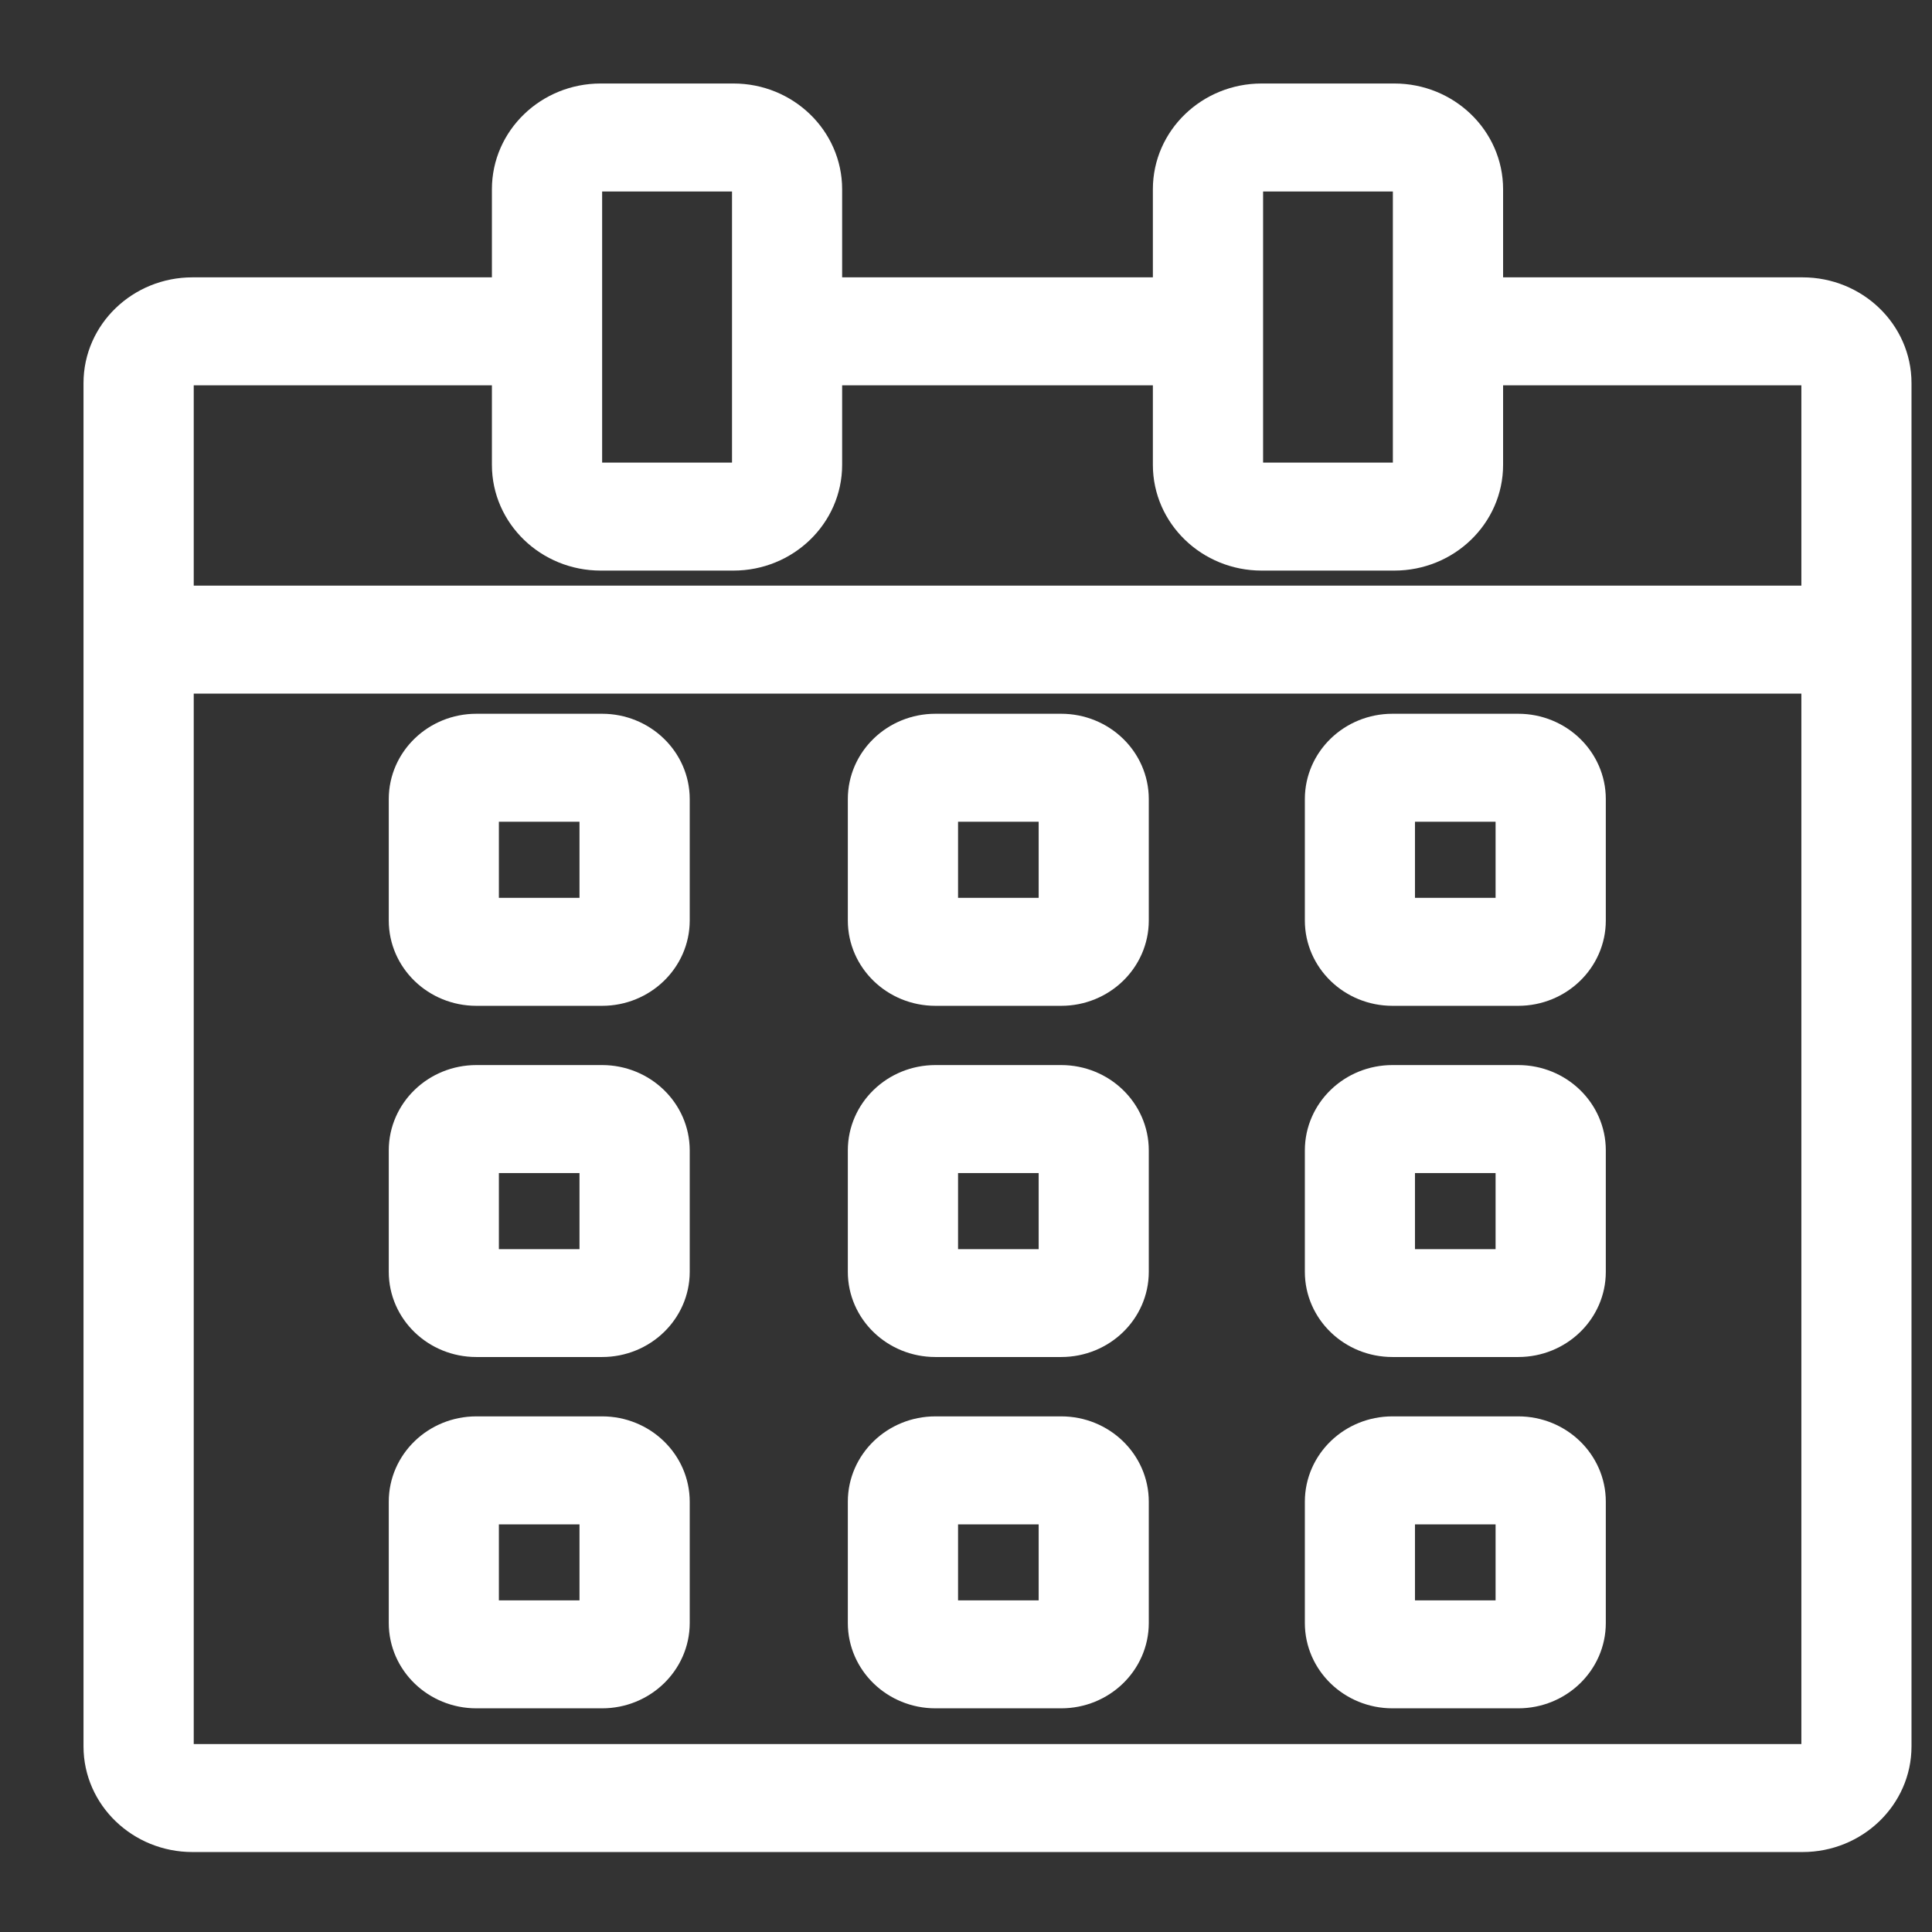 <svg width="18" height="18" viewBox="0 0 18 18" fill="none" xmlns="http://www.w3.org/2000/svg">
<rect x="0" y="0" width="18" height="18" fill="#333333" stroke="none"/>
<path d="M16.794 2.806H13.782V1.763C13.782 1.342 13.427 1 12.991 1H11.754C11.318 1 10.963 1.342 10.963 1.763V2.806H7.624V1.763C7.624 1.342 7.269 1 6.834 1H5.596C5.16 1 4.805 1.342 4.805 1.763V2.806H1.793C1.356 2.806 1 3.148 1 3.569V5.959V16.271C1 16.691 1.356 17.033 1.793 17.033H16.794C17.231 17.033 17.587 16.691 17.587 16.271V5.959V3.569C17.587 3.148 17.231 2.806 16.794 2.806ZM11.546 3.368V2.806V1.763C11.546 1.652 11.639 1.562 11.754 1.562H12.991C13.106 1.562 13.199 1.652 13.199 1.763V2.806V3.368V4.331C13.199 4.442 13.106 4.532 12.991 4.532H11.754C11.639 4.532 11.546 4.442 11.546 4.331L11.546 3.368ZM5.388 3.368V2.806V1.763C5.388 1.652 5.481 1.562 5.596 1.562H6.834C6.948 1.562 7.042 1.652 7.042 1.763V2.806V3.368V4.331C7.042 4.442 6.948 4.532 6.834 4.532H5.596C5.481 4.532 5.388 4.442 5.388 4.331V3.368ZM17.005 16.271C17.005 16.381 16.91 16.471 16.794 16.471H1.793C1.677 16.471 1.583 16.381 1.583 16.271V6.24H17.005V16.271ZM17.005 5.678H1.583V3.569C1.583 3.458 1.677 3.368 1.793 3.368H4.805V4.331C4.805 4.752 5.16 5.094 5.596 5.094H6.834C7.269 5.094 7.624 4.752 7.624 4.331V3.368H10.963V4.331C10.963 4.752 11.318 5.094 11.754 5.094H12.991C13.427 5.094 13.782 4.752 13.782 4.331V3.368H16.794C16.91 3.368 17.005 3.458 17.005 3.569V5.678Z" fill="white" stroke="white" stroke-width="0.444"/>
<path d="M4.438 9.149H5.61C5.937 9.149 6.204 8.892 6.204 8.576V7.445C6.204 7.129 5.937 6.872 5.61 6.872H4.438C4.11 6.872 3.844 7.129 3.844 7.445V8.576C3.844 8.892 4.11 9.149 4.438 9.149ZM4.426 7.445C4.426 7.439 4.431 7.434 4.438 7.434H5.61C5.616 7.434 5.621 7.439 5.621 7.445V8.576C5.621 8.582 5.616 8.587 5.61 8.587H4.438C4.431 8.587 4.426 8.582 4.426 8.576V7.445Z" fill="white" stroke="white" stroke-width="0.444"/>
<path d="M8.715 9.149H9.887C10.215 9.149 10.481 8.892 10.481 8.576V7.445C10.481 7.129 10.215 6.872 9.887 6.872H8.715C8.387 6.872 8.121 7.129 8.121 7.445V8.576C8.121 8.892 8.387 9.149 8.715 9.149ZM8.704 7.445C8.704 7.439 8.709 7.434 8.715 7.434H9.887C9.894 7.434 9.899 7.439 9.899 7.445V8.576C9.899 8.582 9.894 8.587 9.887 8.587H8.715C8.709 8.587 8.704 8.582 8.704 8.576V7.445Z" fill="white" stroke="white" stroke-width="0.444"/>
<path d="M12.973 9.149H14.145C14.473 9.149 14.739 8.892 14.739 8.576V7.445C14.739 7.129 14.473 6.872 14.145 6.872H12.973C12.645 6.872 12.379 7.129 12.379 7.445V8.576C12.379 8.892 12.645 9.149 12.973 9.149ZM12.961 7.445C12.961 7.439 12.966 7.434 12.973 7.434H14.145C14.151 7.434 14.156 7.439 14.156 7.445V8.576C14.156 8.582 14.151 8.587 14.145 8.587H12.973C12.967 8.587 12.961 8.582 12.961 8.576V7.445Z" fill="white" stroke="white" stroke-width="0.444"/>
<path d="M4.438 12.421H5.61C5.937 12.421 6.204 12.165 6.204 11.849V10.718C6.204 10.402 5.937 10.145 5.61 10.145H4.438C4.11 10.145 3.844 10.402 3.844 10.718V11.849C3.844 12.165 4.11 12.421 4.438 12.421ZM4.426 10.718C4.426 10.712 4.431 10.707 4.438 10.707H5.61C5.616 10.707 5.621 10.712 5.621 10.718V11.849C5.621 11.855 5.616 11.86 5.61 11.86H4.438C4.431 11.86 4.426 11.855 4.426 11.849V10.718Z" fill="white" stroke="white" stroke-width="0.444"/>
<path d="M8.715 12.421H9.887C10.215 12.421 10.481 12.165 10.481 11.849V10.718C10.481 10.402 10.215 10.145 9.887 10.145H8.715C8.387 10.145 8.121 10.402 8.121 10.718V11.849C8.121 12.165 8.387 12.421 8.715 12.421ZM8.704 10.718C8.704 10.712 8.709 10.707 8.715 10.707H9.887C9.894 10.707 9.899 10.712 9.899 10.718V11.849C9.899 11.855 9.893 11.86 9.887 11.86H8.715C8.709 11.86 8.704 11.855 8.704 11.849V10.718Z" fill="white" stroke="white" stroke-width="0.444"/>
<path d="M12.973 12.421H14.145C14.473 12.421 14.739 12.165 14.739 11.849V10.718C14.739 10.402 14.473 10.145 14.145 10.145H12.973C12.645 10.145 12.379 10.402 12.379 10.718V11.849C12.379 12.165 12.645 12.421 12.973 12.421ZM12.961 10.718C12.961 10.712 12.966 10.707 12.973 10.707H14.145C14.151 10.707 14.156 10.712 14.156 10.718V11.849C14.156 11.855 14.151 11.86 14.145 11.86H12.973C12.967 11.86 12.961 11.855 12.961 11.849V10.718Z" fill="white" stroke="white" stroke-width="0.444"/>
<path d="M4.438 15.694H5.61C5.937 15.694 6.204 15.437 6.204 15.121V13.991C6.204 13.675 5.937 13.418 5.61 13.418H4.438C4.11 13.418 3.844 13.675 3.844 13.991V15.121C3.844 15.437 4.11 15.694 4.438 15.694ZM4.426 13.991C4.426 13.985 4.431 13.98 4.438 13.98H5.61C5.616 13.98 5.621 13.985 5.621 13.991V15.121C5.621 15.127 5.616 15.132 5.61 15.132H4.438C4.431 15.132 4.426 15.127 4.426 15.121V13.991Z" fill="white" stroke="white" stroke-width="0.444"/>
<path d="M8.715 15.694H9.887C10.215 15.694 10.481 15.437 10.481 15.121V13.991C10.481 13.675 10.215 13.418 9.887 13.418H8.715C8.387 13.418 8.121 13.675 8.121 13.991V15.121C8.121 15.437 8.387 15.694 8.715 15.694ZM8.704 13.991C8.704 13.985 8.709 13.98 8.715 13.98H9.887C9.894 13.98 9.899 13.985 9.899 13.991V15.121C9.899 15.127 9.894 15.132 9.887 15.132H8.715C8.709 15.132 8.704 15.127 8.704 15.121V13.991Z" fill="white" stroke="white" stroke-width="0.444"/>
<path d="M12.973 15.694H14.145C14.473 15.694 14.739 15.437 14.739 15.121V13.991C14.739 13.675 14.473 13.418 14.145 13.418H12.973C12.645 13.418 12.379 13.675 12.379 13.991V15.121C12.379 15.437 12.645 15.694 12.973 15.694ZM12.961 13.991C12.961 13.985 12.966 13.98 12.973 13.98H14.145C14.151 13.98 14.156 13.985 14.156 13.991V15.121C14.156 15.127 14.151 15.132 14.145 15.132H12.973C12.967 15.132 12.961 15.127 12.961 15.121V13.991Z" fill="white" stroke="white" stroke-width="0.444"/>
</svg>
